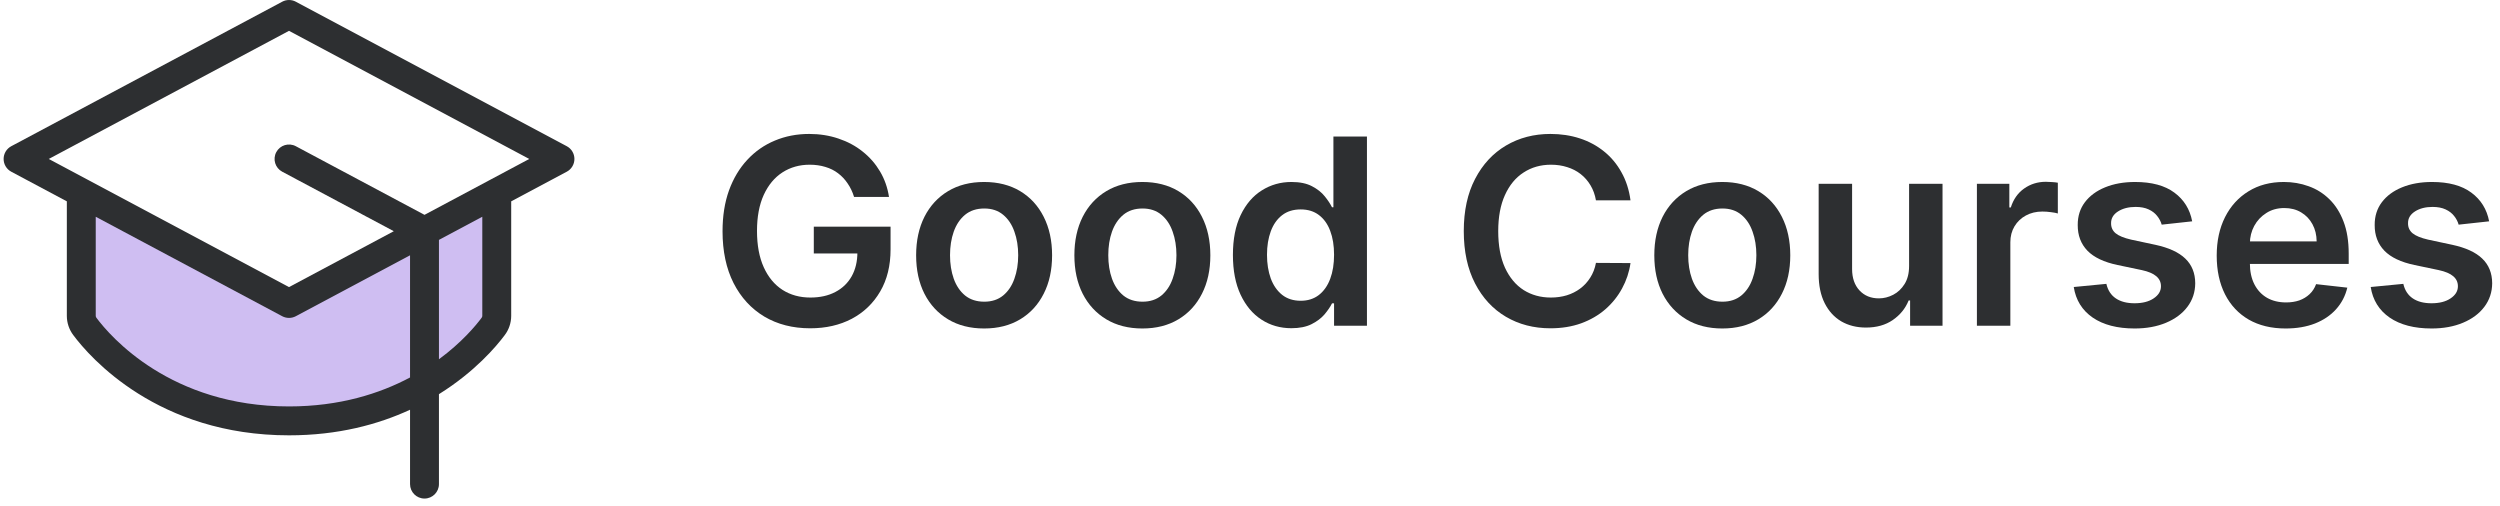 <svg width="173" height="35" viewBox="0 0 173 35" fill="none" xmlns="http://www.w3.org/2000/svg">
<path d="M5.625 13.328V21.859C5.626 22.125 5.714 22.383 5.875 22.594C6.922 24 11.359 29.125 20 29.125C28.641 29.125 33.078 24 34.125 22.594C34.286 22.383 34.374 22.125 34.375 21.859V13.328L20 21L5.625 13.328Z" fill="#CFBEF2"/>
<path fill-rule="evenodd" clip-rule="evenodd" d="M19.529 0.118C19.823 -0.039 20.177 -0.039 20.471 0.118L39.221 10.118C39.547 10.291 39.75 10.631 39.75 11C39.75 11.369 39.547 11.709 39.221 11.882L35.375 13.933V21.859L35.375 21.864C35.373 22.345 35.215 22.812 34.924 23.195C34.345 23.972 32.864 25.726 30.375 27.276V33.5C30.375 34.052 29.927 34.5 29.375 34.5C28.823 34.5 28.375 34.052 28.375 33.5V28.354C26.164 29.375 23.387 30.125 20 30.125C10.923 30.125 6.224 24.736 5.076 23.195C4.785 22.812 4.627 22.345 4.625 21.864L4.625 21.859V13.933L0.779 11.882C0.454 11.709 0.25 11.369 0.25 11C0.25 10.631 0.454 10.291 0.779 10.118L19.529 0.118ZM6.179 12.495C6.125 12.459 6.067 12.429 6.007 12.403L3.375 11L20 2.133L36.625 11L33.993 12.403C33.933 12.429 33.875 12.459 33.821 12.495L29.375 14.867L20.471 10.118C19.983 9.858 19.378 10.042 19.118 10.529C18.858 11.017 19.042 11.622 19.529 11.882L27.25 16L20 19.867L6.179 12.495ZM6.625 15V21.856C6.625 21.904 6.641 21.949 6.67 21.987L6.677 21.997C7.628 23.274 11.804 28.125 20 28.125C23.507 28.125 26.278 27.237 28.375 26.121V17.667L20.471 21.882C20.177 22.039 19.823 22.039 19.529 21.882L6.625 15ZM30.375 24.861C31.962 23.692 32.925 22.531 33.323 21.997L33.33 21.987C33.359 21.949 33.374 21.904 33.375 21.857V15L30.375 16.6V24.861Z" fill="#2D2F31"/>
<path d="M59.102 13.629C58.996 13.283 58.849 12.974 58.661 12.702C58.478 12.425 58.256 12.188 57.996 11.992C57.741 11.796 57.447 11.649 57.114 11.551C56.782 11.449 56.42 11.398 56.028 11.398C55.325 11.398 54.698 11.575 54.148 11.928C53.599 12.282 53.166 12.802 52.851 13.488C52.54 14.17 52.384 15.001 52.384 15.981C52.384 16.97 52.54 17.807 52.851 18.493C53.162 19.179 53.594 19.701 54.148 20.059C54.702 20.413 55.346 20.59 56.079 20.59C56.744 20.59 57.319 20.462 57.805 20.206C58.295 19.95 58.672 19.588 58.936 19.119C59.2 18.646 59.332 18.092 59.332 17.457L59.869 17.541H56.315V15.687H61.627V17.259C61.627 18.38 61.389 19.349 60.911 20.168C60.434 20.986 59.778 21.616 58.943 22.06C58.107 22.499 57.148 22.718 56.066 22.718C54.86 22.718 53.801 22.447 52.889 21.906C51.981 21.361 51.272 20.587 50.761 19.586C50.254 18.58 50 17.387 50 16.006C50 14.95 50.149 14.006 50.447 13.175C50.75 12.344 51.172 11.639 51.713 11.059C52.254 10.475 52.889 10.032 53.618 9.729C54.347 9.423 55.139 9.269 55.996 9.269C56.72 9.269 57.396 9.376 58.022 9.589C58.648 9.798 59.205 10.096 59.69 10.484C60.18 10.871 60.583 11.332 60.898 11.864C61.214 12.397 61.42 12.985 61.519 13.629H59.102Z" fill="#2D2F31"/>
<path d="M68.101 22.731C67.142 22.731 66.311 22.52 65.608 22.098C64.905 21.676 64.359 21.086 63.971 20.327C63.588 19.569 63.396 18.683 63.396 17.668C63.396 16.654 63.588 15.766 63.971 15.003C64.359 14.24 64.905 13.648 65.608 13.226C66.311 12.804 67.142 12.593 68.101 12.593C69.059 12.593 69.89 12.804 70.594 13.226C71.297 13.648 71.84 14.24 72.224 15.003C72.611 15.766 72.805 16.654 72.805 17.668C72.805 18.683 72.611 19.569 72.224 20.327C71.84 21.086 71.297 21.676 70.594 22.098C69.89 22.52 69.059 22.731 68.101 22.731ZM68.114 20.877C68.633 20.877 69.068 20.734 69.417 20.449C69.767 20.159 70.027 19.771 70.197 19.285C70.372 18.8 70.459 18.259 70.459 17.662C70.459 17.061 70.372 16.518 70.197 16.032C70.027 15.542 69.767 15.152 69.417 14.862C69.068 14.572 68.633 14.428 68.114 14.428C67.581 14.428 67.138 14.572 66.784 14.862C66.434 15.152 66.172 15.542 65.998 16.032C65.827 16.518 65.742 17.061 65.742 17.662C65.742 18.259 65.827 18.8 65.998 19.285C66.172 19.771 66.434 20.159 66.784 20.449C67.138 20.734 67.581 20.877 68.114 20.877Z" fill="#2D2F31"/>
<path d="M79.052 22.731C78.093 22.731 77.262 22.52 76.559 22.098C75.856 21.676 75.31 21.086 74.923 20.327C74.539 19.569 74.347 18.683 74.347 17.668C74.347 16.654 74.539 15.766 74.923 15.003C75.31 14.24 75.856 13.648 76.559 13.226C77.262 12.804 78.093 12.593 79.052 12.593C80.011 12.593 80.842 12.804 81.545 13.226C82.248 13.648 82.791 14.24 83.175 15.003C83.562 15.766 83.756 16.654 83.756 17.668C83.756 18.683 83.562 19.569 83.175 20.327C82.791 21.086 82.248 21.676 81.545 22.098C80.842 22.52 80.011 22.731 79.052 22.731ZM79.065 20.877C79.585 20.877 80.019 20.734 80.369 20.449C80.718 20.159 80.978 19.771 81.148 19.285C81.323 18.8 81.41 18.259 81.41 17.662C81.41 17.061 81.323 16.518 81.148 16.032C80.978 15.542 80.718 15.152 80.369 14.862C80.019 14.572 79.585 14.428 79.065 14.428C78.532 14.428 78.089 14.572 77.735 14.862C77.386 15.152 77.124 15.542 76.949 16.032C76.778 16.518 76.693 17.061 76.693 17.662C76.693 18.259 76.778 18.8 76.949 19.285C77.124 19.771 77.386 20.159 77.735 20.449C78.089 20.734 78.532 20.877 79.065 20.877Z" fill="#2D2F31"/>
<path d="M89.364 22.712C88.593 22.712 87.902 22.514 87.293 22.117C86.683 21.721 86.202 21.146 85.848 20.391C85.495 19.637 85.318 18.721 85.318 17.643C85.318 16.552 85.497 15.631 85.855 14.881C86.217 14.127 86.705 13.558 87.318 13.175C87.932 12.787 88.616 12.593 89.37 12.593C89.945 12.593 90.418 12.691 90.789 12.887C91.16 13.079 91.454 13.311 91.671 13.584C91.889 13.852 92.057 14.106 92.176 14.345H92.272V9.448H94.593V22.539H92.317V20.992H92.176C92.057 21.231 91.884 21.484 91.659 21.753C91.433 22.017 91.134 22.243 90.764 22.43C90.393 22.618 89.926 22.712 89.364 22.712ZM90.009 20.813C90.499 20.813 90.917 20.681 91.262 20.417C91.607 20.148 91.87 19.776 92.049 19.298C92.228 18.821 92.317 18.265 92.317 17.63C92.317 16.995 92.228 16.443 92.049 15.974C91.874 15.506 91.614 15.141 91.269 14.881C90.928 14.621 90.508 14.492 90.009 14.492C89.494 14.492 89.063 14.626 88.718 14.894C88.373 15.163 88.113 15.533 87.938 16.006C87.764 16.479 87.676 17.021 87.676 17.63C87.676 18.244 87.764 18.791 87.938 19.273C88.117 19.75 88.379 20.127 88.725 20.404C89.074 20.677 89.502 20.813 90.009 20.813Z" fill="#2D2F31"/>
<path d="M112.831 13.865H110.44C110.372 13.473 110.246 13.126 110.063 12.823C109.88 12.516 109.652 12.256 109.379 12.043C109.106 11.83 108.795 11.671 108.446 11.564C108.1 11.453 107.728 11.398 107.327 11.398C106.615 11.398 105.985 11.577 105.435 11.935C104.885 12.288 104.455 12.808 104.144 13.494C103.833 14.176 103.677 15.009 103.677 15.994C103.677 16.995 103.833 17.839 104.144 18.525C104.459 19.207 104.89 19.722 105.435 20.072C105.985 20.417 106.613 20.59 107.321 20.59C107.713 20.59 108.079 20.538 108.42 20.436C108.765 20.329 109.074 20.174 109.347 19.97C109.624 19.765 109.856 19.514 110.044 19.215C110.235 18.917 110.368 18.576 110.44 18.192L112.831 18.205C112.741 18.827 112.547 19.411 112.249 19.957C111.955 20.502 111.569 20.984 111.092 21.401C110.615 21.815 110.056 22.139 109.417 22.373C108.778 22.603 108.069 22.718 107.289 22.718C106.138 22.718 105.111 22.452 104.208 21.919C103.304 21.386 102.593 20.617 102.073 19.611C101.553 18.606 101.293 17.4 101.293 15.994C101.293 14.583 101.555 13.377 102.079 12.376C102.603 11.37 103.317 10.601 104.221 10.068C105.124 9.536 106.147 9.269 107.289 9.269C108.017 9.269 108.695 9.371 109.321 9.576C109.948 9.781 110.506 10.081 110.996 10.477C111.486 10.869 111.889 11.351 112.204 11.922C112.524 12.489 112.733 13.136 112.831 13.865Z" fill="#2D2F31"/>
<path d="M119.183 22.731C118.224 22.731 117.393 22.52 116.69 22.098C115.987 21.676 115.441 21.086 115.053 20.327C114.67 19.569 114.478 18.683 114.478 17.668C114.478 16.654 114.67 15.766 115.053 15.003C115.441 14.24 115.987 13.648 116.69 13.226C117.393 12.804 118.224 12.593 119.183 12.593C120.142 12.593 120.972 12.804 121.676 13.226C122.379 13.648 122.922 14.24 123.306 15.003C123.693 15.766 123.887 16.654 123.887 17.668C123.887 18.683 123.693 19.569 123.306 20.327C122.922 21.086 122.379 21.676 121.676 22.098C120.972 22.52 120.142 22.731 119.183 22.731ZM119.195 20.877C119.715 20.877 120.15 20.734 120.499 20.449C120.849 20.159 121.109 19.771 121.279 19.285C121.454 18.8 121.541 18.259 121.541 17.662C121.541 17.061 121.454 16.518 121.279 16.032C121.109 15.542 120.849 15.152 120.499 14.862C120.15 14.572 119.715 14.428 119.195 14.428C118.663 14.428 118.22 14.572 117.866 14.862C117.517 15.152 117.254 15.542 117.08 16.032C116.909 16.518 116.824 17.061 116.824 17.662C116.824 18.259 116.909 18.8 117.08 19.285C117.254 19.771 117.517 20.159 117.866 20.449C118.22 20.734 118.663 20.877 119.195 20.877Z" fill="#2D2F31"/>
<path d="M132.109 18.41V12.721H134.423V22.539H132.179V20.794H132.077C131.855 21.344 131.491 21.793 130.984 22.143C130.481 22.492 129.861 22.667 129.124 22.667C128.48 22.667 127.912 22.524 127.417 22.239C126.927 21.949 126.544 21.529 126.267 20.979C125.99 20.425 125.851 19.756 125.851 18.972V12.721H128.165V18.614C128.165 19.236 128.336 19.731 128.676 20.097C129.017 20.464 129.465 20.647 130.019 20.647C130.36 20.647 130.69 20.564 131.01 20.398C131.329 20.232 131.591 19.984 131.796 19.656C132.005 19.324 132.109 18.908 132.109 18.41Z" fill="#2D2F31"/>
<path d="M136.802 22.539V12.721H139.046V14.357H139.148C139.327 13.79 139.634 13.354 140.069 13.047C140.508 12.736 141.008 12.58 141.571 12.58C141.699 12.58 141.841 12.587 141.999 12.599C142.161 12.608 142.295 12.623 142.402 12.644V14.773C142.304 14.739 142.148 14.709 141.935 14.683C141.726 14.653 141.524 14.639 141.328 14.639C140.906 14.639 140.527 14.73 140.19 14.913C139.858 15.092 139.596 15.342 139.404 15.661C139.212 15.981 139.116 16.349 139.116 16.767V22.539H136.802Z" fill="#2D2F31"/>
<path d="M151.699 15.316L149.59 15.546C149.53 15.333 149.426 15.133 149.276 14.945C149.132 14.758 148.936 14.607 148.688 14.492C148.441 14.376 148.139 14.319 147.781 14.319C147.299 14.319 146.894 14.423 146.566 14.632C146.242 14.841 146.083 15.111 146.087 15.444C146.083 15.729 146.187 15.962 146.4 16.141C146.617 16.32 146.975 16.467 147.474 16.582L149.149 16.94C150.078 17.14 150.768 17.457 151.22 17.892C151.676 18.327 151.906 18.896 151.91 19.599C151.906 20.217 151.725 20.762 151.367 21.235C151.013 21.704 150.521 22.07 149.89 22.334C149.259 22.599 148.535 22.731 147.717 22.731C146.515 22.731 145.548 22.479 144.815 21.977C144.082 21.47 143.645 20.764 143.504 19.861L145.761 19.643C145.863 20.087 146.08 20.421 146.413 20.647C146.745 20.873 147.178 20.986 147.71 20.986C148.26 20.986 148.701 20.873 149.034 20.647C149.37 20.421 149.539 20.142 149.539 19.81C149.539 19.528 149.43 19.296 149.213 19.113C148.999 18.93 148.667 18.789 148.215 18.691L146.541 18.34C145.599 18.143 144.902 17.813 144.45 17.349C143.999 16.88 143.775 16.288 143.779 15.572C143.775 14.967 143.939 14.443 144.271 13.999C144.608 13.552 145.075 13.207 145.671 12.964C146.272 12.717 146.965 12.593 147.749 12.593C148.899 12.593 149.805 12.838 150.465 13.328C151.13 13.818 151.541 14.481 151.699 15.316Z" fill="#2D2F31"/>
<path d="M158.165 22.731C157.18 22.731 156.33 22.526 155.614 22.117C154.903 21.704 154.355 21.12 153.971 20.366C153.588 19.607 153.396 18.715 153.396 17.688C153.396 16.678 153.588 15.791 153.971 15.028C154.359 14.261 154.9 13.665 155.595 13.239C156.29 12.808 157.106 12.593 158.043 12.593C158.648 12.593 159.219 12.691 159.756 12.887C160.297 13.079 160.775 13.377 161.188 13.782C161.606 14.187 161.934 14.702 162.172 15.329C162.411 15.951 162.53 16.692 162.53 17.553V18.263H154.483V16.703H160.312C160.308 16.26 160.212 15.866 160.025 15.521C159.837 15.171 159.575 14.896 159.238 14.696C158.906 14.496 158.518 14.396 158.075 14.396C157.602 14.396 157.187 14.511 156.829 14.741C156.471 14.967 156.192 15.265 155.991 15.636C155.795 16.002 155.695 16.405 155.691 16.844V18.205C155.691 18.776 155.795 19.266 156.004 19.675C156.213 20.08 156.505 20.391 156.88 20.609C157.255 20.822 157.694 20.928 158.197 20.928C158.533 20.928 158.838 20.881 159.111 20.788C159.383 20.69 159.62 20.547 159.82 20.359C160.02 20.172 160.172 19.94 160.274 19.663L162.434 19.905C162.298 20.477 162.038 20.975 161.655 21.401C161.275 21.823 160.79 22.151 160.197 22.386C159.605 22.616 158.927 22.731 158.165 22.731Z" fill="#2D2F31"/>
<path d="M172.248 15.316L170.138 15.546C170.079 15.333 169.974 15.133 169.825 14.945C169.68 14.758 169.484 14.607 169.237 14.492C168.99 14.376 168.688 14.319 168.33 14.319C167.848 14.319 167.443 14.423 167.115 14.632C166.791 14.841 166.631 15.111 166.636 15.444C166.631 15.729 166.736 15.962 166.949 16.141C167.166 16.32 167.524 16.467 168.023 16.582L169.697 16.94C170.626 17.14 171.317 17.457 171.768 17.892C172.224 18.327 172.455 18.896 172.459 19.599C172.455 20.217 172.273 20.762 171.915 21.235C171.562 21.704 171.07 22.07 170.439 22.334C169.808 22.599 169.084 22.731 168.266 22.731C167.064 22.731 166.097 22.479 165.364 21.977C164.631 21.47 164.194 20.764 164.053 19.861L166.31 19.643C166.412 20.087 166.629 20.421 166.962 20.647C167.294 20.873 167.727 20.986 168.259 20.986C168.809 20.986 169.25 20.873 169.582 20.647C169.919 20.421 170.087 20.142 170.087 19.81C170.087 19.528 169.979 19.296 169.761 19.113C169.548 18.93 169.216 18.789 168.764 18.691L167.089 18.34C166.148 18.143 165.451 17.813 164.999 17.349C164.548 16.88 164.324 16.288 164.328 15.572C164.324 14.967 164.488 14.443 164.82 13.999C165.157 13.552 165.624 13.207 166.22 12.964C166.821 12.717 167.513 12.593 168.298 12.593C169.448 12.593 170.354 12.838 171.014 13.328C171.679 13.818 172.09 14.481 172.248 15.316Z" fill="#2D2F31"/>
</svg>
